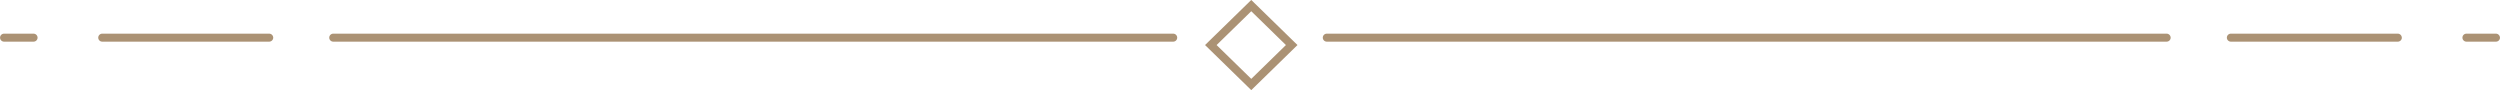 <svg xmlns="http://www.w3.org/2000/svg" width="305" height="11" viewBox="0 0 305 11">
  <path d="M244.489,249.591H142.035a.487.487,0,1,1,0-.973H244.489a.486.486,0,1,1,0,.973Zm-109.8-.486a.492.492,0,0,0-.5-.487H113.83a.486.486,0,1,0,0,.973h20.362A.492.492,0,0,0,134.691,249.1Zm-28.749,0a.492.492,0,0,0-.5-.487h-3.588a.486.486,0,1,0,0,.973h3.588A.492.492,0,0,0,105.942,249.1Zm260.236,0a.492.492,0,0,0-.5-.487H263.225a.486.486,0,1,0,0,.973H365.68A.492.492,0,0,0,366.178,249.1Zm28.2,0a.492.492,0,0,0-.5-.487H373.522a.486.486,0,1,0,0,.973h20.362A.492.492,0,0,0,394.383,249.1Zm11.974,0a.492.492,0,0,0-.5-.487h-3.588a.486.486,0,1,0,0,.973h3.588A.492.492,0,0,0,406.357,249.1Zm-146.7.9-5.639-5.5-5.638,5.5,5.638,5.5Zm-5.639-4.125,4.229,4.125-4.229,4.125-4.229-4.125Z" transform="translate(-101.357 -244.51)" fill="#ab9274"/>
</svg>
